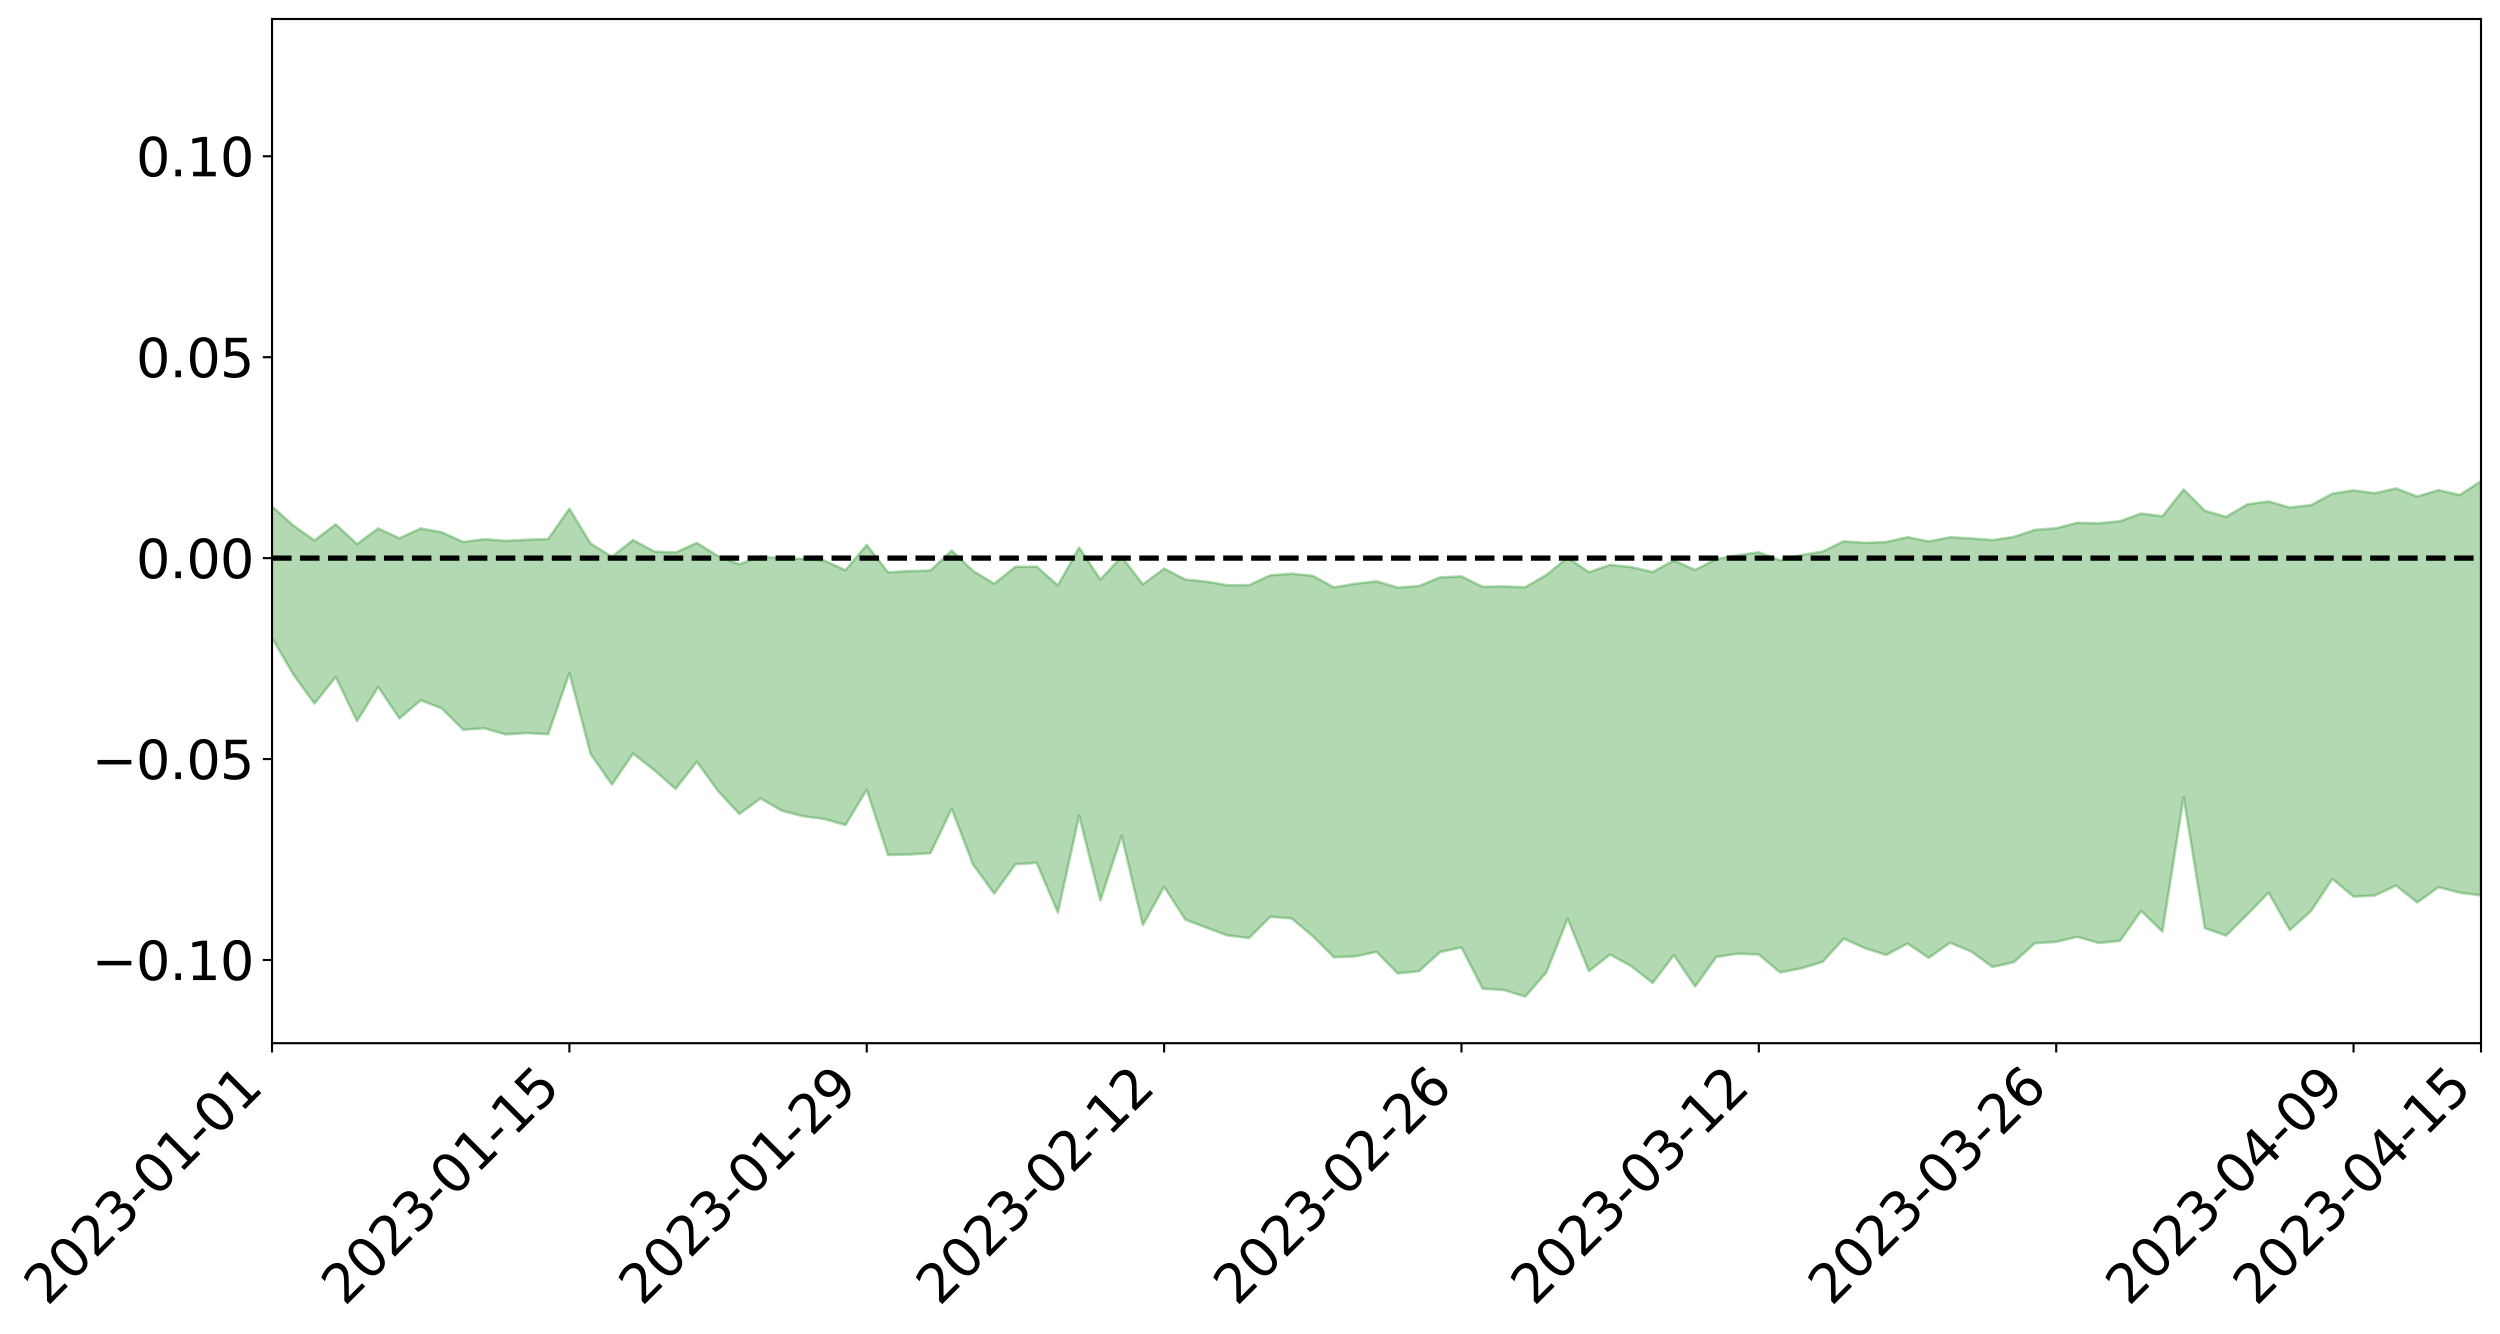 <?xml version="1.0" encoding="utf-8" standalone="no"?>
<!DOCTYPE svg PUBLIC "-//W3C//DTD SVG 1.1//EN"
  "http://www.w3.org/Graphics/SVG/1.1/DTD/svg11.dtd">
<svg xmlns:xlink="http://www.w3.org/1999/xlink" width="947.275pt" height="505.355pt" viewBox="0 0 947.275 505.355" xmlns="http://www.w3.org/2000/svg" version="1.1">
 <defs>
  <style type="text/css">*{stroke-linejoin: round; stroke-linecap: butt}</style>
 </defs>
 <g id="figure_1">
  <g id="patch_1">
   <path d="M 0 505.355 
L 947.275 505.355 
L 947.275 -0 
L 0 -0 
z
" style="fill: #ffffff"/>
  </g>
  <g id="axes_1">
   <g id="patch_2">
    <path d="M 103.075 395.28 
L 940.075 395.28 
L 940.075 7.2 
L 103.075 7.2 
z
" style="fill: #ffffff"/>
   </g>
   <g id="PolyCollection_1">
    <path d="M -4315.319 211.387 
L -4315.319 211.401 
L -4307.271 211.306 
L -4299.223 211.228 
L -4291.175 211.145 
L -4283.127 211.094 
L -4275.079 211.029 
L -4267.031 210.954 
L -4258.983 210.879 
L -4250.935 210.811 
L -4242.887 210.755 
L -4234.839 210.687 
L -4226.791 210.614 
L -4218.742 210.545 
L -4210.694 210.455 
L -4202.646 210.385 
L -4194.598 210.298 
L -4186.55 210.228 
L -4178.502 210.125 
L -4170.454 210.046 
L -4162.406 209.971 
L -4154.358 209.877 
L -4146.31 209.788 
L -4138.262 209.702 
L -4130.214 209.593 
L -4122.166 209.502 
L -4114.117 209.392 
L -4106.069 209.281 
L -4098.021 209.156 
L -4089.973 209.029 
L -4081.925 208.906 
L -4073.877 208.761 
L -4065.829 208.594 
L -4057.781 208.452 
L -4049.733 208.287 
L -4041.685 208.094 
L -4033.637 207.921 
L -4025.589 207.712 
L -4017.541 207.502 
L -4009.492 207.287 
L -4001.444 207.06 
L -3993.396 206.806 
L -3985.348 206.534 
L -3977.3 206.245 
L -3969.252 205.974 
L -3961.204 205.645 
L -3953.156 205.341 
L -3945.108 205.016 
L -3937.06 204.693 
L -3929.012 204.342 
L -3920.964 203.957 
L -3912.916 203.612 
L -3904.867 203.219 
L -3896.819 202.812 
L -3888.771 202.419 
L -3880.723 202.034 
L -3872.675 201.608 
L -3864.627 201.18 
L -3856.579 200.755 
L -3848.531 200.309 
L -3840.483 199.86 
L -3832.435 199.414 
L -3824.387 198.95 
L -3816.339 198.486 
L -3808.291 198.034 
L -3800.242 197.559 
L -3792.194 197.042 
L -3784.146 196.546 
L -3776.098 196.054 
L -3768.05 195.572 
L -3760.002 195.064 
L -3751.954 194.571 
L -3743.906 194.067 
L -3735.858 193.626 
L -3727.81 193.079 
L -3719.762 192.623 
L -3711.714 192.109 
L -3703.666 191.624 
L -3695.617 191.107 
L -3687.569 190.654 
L -3679.521 190.12 
L -3671.473 189.633 
L -3663.425 189.18 
L -3655.377 188.675 
L -3647.329 188.204 
L -3639.281 187.718 
L -3631.233 187.218 
L -3623.185 186.741 
L -3615.137 186.275 
L -3607.089 185.773 
L -3599.041 185.298 
L -3590.992 184.809 
L -3582.944 184.328 
L -3574.896 183.859 
L -3566.848 183.388 
L -3558.8 182.909 
L -3550.752 182.49 
L -3542.704 181.997 
L -3534.656 181.528 
L -3526.608 181.067 
L -3518.56 180.604 
L -3510.512 180.142 
L -3502.464 179.67 
L -3494.416 179.225 
L -3486.367 178.755 
L -3478.319 178.27 
L -3470.271 177.778 
L -3462.223 177.278 
L -3454.175 176.817 
L -3446.127 176.299 
L -3438.079 175.739 
L -3430.031 175.22 
L -3421.983 174.667 
L -3413.935 174.105 
L -3405.887 173.507 
L -3397.839 172.896 
L -3389.791 172.339 
L -3381.742 171.688 
L -3373.694 171.077 
L -3365.646 170.412 
L -3357.598 169.813 
L -3349.55 169.089 
L -3341.502 168.384 
L -3333.454 167.704 
L -3325.406 167.012 
L -3317.358 166.296 
L -3309.31 165.544 
L -3301.262 164.849 
L -3293.214 164.037 
L -3285.166 163.341 
L -3277.117 162.505 
L -3269.069 161.701 
L -3261.021 160.922 
L -3252.973 160.183 
L -3244.925 159.299 
L -3236.877 158.517 
L -3228.829 157.484 
L -3220.781 156.621 
L -3212.733 155.83 
L -3204.685 154.919 
L -3196.637 153.985 
L -3188.589 152.888 
L -3180.541 151.876 
L -3172.492 151.065 
L -3164.444 149.683 
L -3156.396 148.616 
L -3148.348 147.527 
L -3140.3 146.399 
L -3132.252 145.093 
L -3124.204 143.886 
L -3116.156 143.037 
L -3108.108 141.901 
L -3100.06 139.896 
L -3092.012 138.26 
L -3083.964 137.126 
L -3075.916 135.467 
L -3067.867 134.146 
L -3059.819 133.042 
L -3051.771 131.225 
L -3043.723 129.127 
L -3035.675 127.796 
L -3027.627 127.063 
L -3019.579 125.378 
L -3011.531 124.807 
L -3003.483 123.697 
L -2995.435 121.852 
L -2987.387 121.811 
L -2979.339 122.53 
L -2971.291 124.157 
L -2963.242 122.263 
L -2955.194 125.928 
L -2947.146 126.829 
L -2939.098 121.708 
L -2931.05 123.076 
L -2923.002 125.259 
L -2914.954 123.838 
L -2906.906 123.468 
L -2898.858 132.965 
L -2890.81 146.505 
L -2882.762 153.244 
L -2874.714 138.24 
L -2866.666 145.849 
L -2858.617 156.045 
L -2850.569 155.348 
L -2842.521 176.507 
L -2834.473 173.436 
L -2826.425 166.748 
L -2818.377 150.44 
L -2810.329 165.446 
L -2802.281 174.378 
L -2794.233 170.355 
L -2786.185 172.519 
L -2778.137 180.901 
L -2770.089 179.5 
L -2762.041 171.818 
L -2753.992 180.894 
L -2745.944 182.466 
L -2737.896 178.845 
L -2729.848 184.479 
L -2721.8 186.337 
L -2713.752 185.436 
L -2705.704 183.313 
L -2697.656 184.934 
L -2689.608 182.61 
L -2681.56 182.446 
L -2673.512 183.966 
L -2665.464 181.879 
L -2657.416 182.45 
L -2649.367 182.163 
L -2641.319 180.404 
L -2633.271 180.583 
L -2625.223 178.199 
L -2617.175 177.998 
L -2609.127 178.233 
L -2601.079 177.935 
L -2593.031 176.611 
L -2584.983 175.432 
L -2576.935 174.902 
L -2568.887 173.644 
L -2560.839 173.184 
L -2552.791 172.704 
L -2544.742 170.978 
L -2536.694 171.371 
L -2528.646 170.155 
L -2520.598 169.488 
L -2512.55 169.268 
L -2504.502 168.104 
L -2496.454 167.648 
L -2488.406 167.759 
L -2480.358 168.095 
L -2472.31 166.414 
L -2464.262 166.008 
L -2456.214 165.37 
L -2448.166 167.888 
L -2440.117 167.88 
L -2432.069 168.864 
L -2424.021 166.335 
L -2415.973 164.76 
L -2407.925 165.229 
L -2399.877 166.972 
L -2391.829 167.312 
L -2383.781 164.327 
L -2375.733 166.968 
L -2367.685 166.438 
L -2359.637 166.145 
L -2351.589 164.885 
L -2343.541 166.193 
L -2335.492 165.705 
L -2327.444 166.567 
L -2319.396 165.902 
L -2311.348 165.447 
L -2303.3 164.427 
L -2295.252 164.096 
L -2287.204 163.853 
L -2279.156 163.387 
L -2271.108 163.813 
L -2263.06 163.441 
L -2255.012 163.07 
L -2246.964 161.527 
L -2238.916 160.306 
L -2230.867 160.063 
L -2222.819 158.749 
L -2214.771 159.205 
L -2206.723 158.444 
L -2198.675 156.786 
L -2190.627 155.596 
L -2182.579 154.864 
L -2174.531 153.1 
L -2166.483 152.53 
L -2158.435 151.163 
L -2150.387 150.101 
L -2142.339 148.66 
L -2134.291 147.135 
L -2126.242 145.9 
L -2118.194 144.473 
L -2110.146 143.347 
L -2102.098 141.475 
L -2094.05 139.859 
L -2086.002 138.163 
L -2077.954 137.111 
L -2069.906 135.339 
L -2061.858 133.874 
L -2053.81 132.181 
L -2045.762 129.541 
L -2037.714 128.606 
L -2029.666 126.477 
L -2021.617 124.837 
L -2013.569 123.009 
L -2005.521 120.839 
L -1997.473 118.832 
L -1989.425 116.944 
L -1981.377 114.286 
L -1973.329 112.704 
L -1965.281 110.158 
L -1957.233 108.75 
L -1949.185 106.081 
L -1941.137 103.529 
L -1933.089 101.429 
L -1925.041 99.81 
L -1916.992 96.823 
L -1908.944 94.974 
L -1900.896 92.449 
L -1892.848 90.534 
L -1884.8 87.822 
L -1876.752 85.459 
L -1868.704 86.025 
L -1860.656 80.753 
L -1852.608 80.67 
L -1844.56 77.986 
L -1836.512 76.266 
L -1828.464 74.184 
L -1820.416 71.992 
L -1812.367 69.956 
L -1804.319 68.204 
L -1796.271 66.653 
L -1788.223 65.041 
L -1780.175 68.136 
L -1772.127 61.359 
L -1764.079 60.8 
L -1756.031 67.418 
L -1747.983 59.713 
L -1739.935 61.961 
L -1731.887 61.974 
L -1723.839 58.104 
L -1715.791 59.911 
L -1707.742 64.764 
L -1699.694 62.21 
L -1691.646 61.618 
L -1683.598 65.226 
L -1675.55 65.075 
L -1667.502 67.562 
L -1659.454 71.053 
L -1651.406 75.42 
L -1643.358 86.575 
L -1635.31 84.531 
L -1627.262 90.562 
L -1619.214 95.338 
L -1611.166 98.379 
L -1603.117 104.436 
L -1595.069 108.138 
L -1587.021 101.784 
L -1578.973 108.361 
L -1570.925 117.602 
L -1562.877 122.109 
L -1554.829 123.28 
L -1546.781 134.639 
L -1538.733 135.46 
L -1530.685 137.82 
L -1522.637 137.876 
L -1514.589 146.954 
L -1506.541 143.847 
L -1498.492 142.576 
L -1490.444 149.444 
L -1482.396 156.427 
L -1474.348 154.681 
L -1466.3 157.92 
L -1458.252 159.097 
L -1450.204 159.167 
L -1442.156 158.401 
L -1434.108 161.1 
L -1426.06 162.623 
L -1418.012 171.096 
L -1409.964 166.783 
L -1401.916 174.2 
L -1393.867 172.612 
L -1385.819 171.691 
L -1377.771 174.763 
L -1369.723 177.576 
L -1361.675 174.395 
L -1353.627 176.22 
L -1345.579 176.526 
L -1337.531 180.73 
L -1329.483 179.003 
L -1321.435 178.381 
L -1313.387 179.816 
L -1305.339 182.072 
L -1297.291 181.503 
L -1289.242 179.997 
L -1281.194 181.494 
L -1273.146 179.05 
L -1265.098 179.84 
L -1257.05 185.122 
L -1249.002 185.406 
L -1240.954 183.278 
L -1232.906 183.22 
L -1224.858 184.164 
L -1216.81 181.894 
L -1208.762 183.257 
L -1200.714 183.932 
L -1192.666 184.027 
L -1184.617 183.956 
L -1176.569 182.908 
L -1168.521 184.709 
L -1160.473 184.277 
L -1152.425 184.768 
L -1144.377 184.89 
L -1136.329 185.757 
L -1128.281 185.157 
L -1120.233 183.441 
L -1112.185 184.055 
L -1104.137 182.79 
L -1096.089 180.624 
L -1088.041 183.441 
L -1079.992 180.236 
L -1071.944 182.538 
L -1063.896 182.431 
L -1055.848 183.327 
L -1047.8 181.424 
L -1039.752 181.83 
L -1031.704 182.033 
L -1023.656 179.448 
L -1015.608 180.913 
L -1007.56 181.245 
L -999.512 181.784 
L -991.464 180.929 
L -983.416 182.138 
L -975.367 181.246 
L -967.319 180.616 
L -959.271 178.713 
L -951.223 178.497 
L -943.175 178.523 
L -935.127 178.08 
L -927.079 178.802 
L -919.031 178.703 
L -910.983 177.788 
L -902.935 178.447 
L -894.887 177.604 
L -886.839 178.845 
L -878.791 178.604 
L -870.742 179.48 
L -862.694 178.251 
L -854.646 175.317 
L -846.598 179.025 
L -838.55 179.381 
L -830.502 179.085 
L -822.454 178.83 
L -814.406 177.568 
L -806.358 177.738 
L -798.31 177.018 
L -790.262 177.696 
L -782.214 177.715 
L -774.166 176.312 
L -766.117 174.842 
L -758.069 178.137 
L -750.021 177.903 
L -741.973 176.012 
L -733.925 177.54 
L -725.877 174.682 
L -717.829 174.506 
L -709.781 175.642 
L -701.733 173.546 
L -693.685 178.109 
L -685.637 174.456 
L -677.589 172.247 
L -669.541 174.734 
L -661.492 175.988 
L -653.444 175.493 
L -645.396 177.134 
L -637.348 175.31 
L -629.3 179.011 
L -621.252 176.786 
L -613.204 177.581 
L -605.156 176.093 
L -597.108 174.104 
L -589.06 177.249 
L -581.012 182.582 
L -572.964 176.6 
L -564.916 177.49 
L -556.867 175.148 
L -548.819 177.192 
L -540.771 176.043 
L -532.723 175.03 
L -524.675 174.393 
L -516.627 177.288 
L -508.579 176.171 
L -500.531 178.299 
L -492.483 178.524 
L -484.435 171.659 
L -476.387 174.916 
L -468.339 174.155 
L -460.291 175.272 
L -452.242 175.31 
L -444.194 179.588 
L -436.146 181.385 
L -428.098 181.19 
L -420.05 187.427 
L -412.002 196.919 
L -403.954 184.24 
L -395.906 184.995 
L -387.858 183.056 
L -379.81 186.775 
L -371.762 187.807 
L -363.714 187.827 
L -355.666 199.487 
L -347.617 198.877 
L -339.569 188.99 
L -331.521 198.264 
L -323.473 195.758 
L -315.425 190.62 
L -307.377 202.64 
L -299.329 201.486 
L -291.281 207.737 
L -283.233 201.893 
L -275.185 199.999 
L -267.137 204.662 
L -259.089 204.004 
L -251.041 209.858 
L -242.992 204.83 
L -234.944 213.874 
L -226.896 209.23 
L -218.848 212.287 
L -210.8 210.402 
L -202.752 214.722 
L -194.704 206.881 
L -186.656 216.931 
L -178.608 214.478 
L -170.56 222.744 
L -162.512 221.837 
L -154.464 226.082 
L -146.416 223.854 
L -138.367 226.454 
L -130.319 232.973 
L -122.271 227.491 
L -114.223 225.601 
L -106.175 228.632 
L -98.127 232.471 
L -90.079 227.268 
L -82.031 221.433 
L -73.983 234.367 
L -65.935 243.826 
L -57.887 227.524 
L -49.839 231.179 
L -41.791 234.163 
L -33.742 233.411 
L -25.694 240.803 
L -17.646 241.26 
L -9.598 236.643 
L -1.55 240.322 
L 6.498 241.281 
L 14.546 232.302 
L 22.594 235.2 
L 30.642 231.178 
L 38.69 245.474 
L 46.738 259.371 
L 54.786 256.466 
L 62.834 244.666 
L 70.883 243.328 
L 78.931 243.709 
L 86.979 242.69 
L 95.027 254.825 
L 103.075 241.661 
L 111.123 255.503 
L 119.171 266.596 
L 127.219 256.482 
L 135.267 273.236 
L 143.315 260.303 
L 151.363 272.251 
L 159.411 265.341 
L 167.459 268.45 
L 175.508 276.517 
L 183.556 275.963 
L 191.604 278.291 
L 199.652 277.774 
L 207.7 278.203 
L 215.748 255.001 
L 223.796 285.669 
L 231.844 297.272 
L 239.892 285.565 
L 247.94 291.853 
L 255.988 298.934 
L 264.036 288.642 
L 272.084 299.718 
L 280.133 308.431 
L 288.181 302.549 
L 296.229 307.182 
L 304.277 309.273 
L 312.325 310.322 
L 320.373 312.613 
L 328.421 299.229 
L 336.469 323.949 
L 344.517 323.785 
L 352.565 323.274 
L 360.613 306.434 
L 368.661 327.49 
L 376.709 338.606 
L 384.758 327.49 
L 392.806 326.936 
L 400.854 345.764 
L 408.902 308.995 
L 416.95 341.148 
L 424.998 316.679 
L 433.046 350.501 
L 441.094 335.986 
L 449.142 348.455 
L 457.19 351.54 
L 465.238 354.497 
L 473.286 355.402 
L 481.334 347.377 
L 489.383 347.998 
L 497.431 354.746 
L 505.479 362.736 
L 513.527 362.384 
L 521.575 360.684 
L 529.623 368.826 
L 537.671 368.001 
L 545.719 360.724 
L 553.767 358.989 
L 561.815 374.644 
L 569.863 375.143 
L 577.911 377.64 
L 585.959 368.409 
L 594.008 348.077 
L 602.056 367.975 
L 610.104 361.696 
L 618.152 366.126 
L 626.2 372.457 
L 634.248 361.913 
L 642.296 373.819 
L 650.344 362.578 
L 658.392 361.392 
L 666.44 361.662 
L 674.488 368.496 
L 682.536 366.898 
L 690.584 364.515 
L 698.633 355.654 
L 706.681 359.304 
L 714.729 361.84 
L 722.777 357.49 
L 730.825 362.945 
L 738.873 357.217 
L 746.921 360.545 
L 754.969 366.379 
L 763.017 364.635 
L 771.065 357.4 
L 779.113 356.874 
L 787.161 354.98 
L 795.209 357.296 
L 803.258 356.546 
L 811.306 345.151 
L 819.354 352.972 
L 827.402 301.984 
L 835.45 351.701 
L 843.498 354.51 
L 851.546 346.531 
L 859.594 338.259 
L 867.642 352.421 
L 875.69 345.201 
L 883.738 333.01 
L 891.786 339.745 
L 899.834 339.319 
L 907.883 335.561 
L 915.931 341.955 
L 923.979 336.183 
L 932.027 338.248 
L 940.075 339.27 
L 940.075 182.326 
L 940.075 182.326 
L 932.027 187.569 
L 923.979 185.693 
L 915.931 188.146 
L 907.883 185.079 
L 899.834 186.883 
L 891.786 185.793 
L 883.738 187.081 
L 875.69 191.371 
L 867.642 192.333 
L 859.594 190.018 
L 851.546 191.099 
L 843.498 195.848 
L 835.45 193.528 
L 827.402 185.488 
L 819.354 195.614 
L 811.306 194.589 
L 803.258 197.504 
L 795.209 198.303 
L 787.161 198.091 
L 779.113 200.155 
L 771.065 200.775 
L 763.017 203.444 
L 754.969 204.64 
L 746.921 204.021 
L 738.873 203.55 
L 730.825 205.176 
L 722.777 203.561 
L 714.729 205.371 
L 706.681 205.688 
L 698.633 205.122 
L 690.584 208.985 
L 682.536 210.32 
L 674.488 212.3 
L 666.44 209.28 
L 658.392 210.432 
L 650.344 211.818 
L 642.296 215.954 
L 634.248 212.369 
L 626.2 216.741 
L 618.152 214.887 
L 610.104 214.034 
L 602.056 216.813 
L 594.008 211.312 
L 585.959 217.831 
L 577.911 222.52 
L 569.863 222.207 
L 561.815 222.353 
L 553.767 218.409 
L 545.719 218.772 
L 537.671 222.061 
L 529.623 222.636 
L 521.575 220.279 
L 513.527 221.187 
L 505.479 222.578 
L 497.431 218.184 
L 489.383 217.379 
L 481.334 217.998 
L 473.286 221.697 
L 465.238 221.779 
L 457.19 220.387 
L 449.142 219.593 
L 441.094 215.459 
L 433.046 221.413 
L 424.998 210.949 
L 416.95 219.573 
L 408.902 207.502 
L 400.854 221.807 
L 392.806 214.711 
L 384.758 214.768 
L 376.709 221.182 
L 368.661 216.317 
L 360.613 208.604 
L 352.565 216.165 
L 344.517 216.403 
L 336.469 216.855 
L 328.421 206.47 
L 320.373 216.059 
L 312.325 212.411 
L 304.277 211.743 
L 296.229 211.618 
L 288.181 210.838 
L 280.133 213.813 
L 272.084 210.708 
L 264.036 205.705 
L 255.988 209.345 
L 247.94 208.986 
L 239.892 204.646 
L 231.844 210.948 
L 223.796 205.968 
L 215.748 192.76 
L 207.7 204.253 
L 199.652 204.523 
L 191.604 204.916 
L 183.556 204.308 
L 175.508 205.363 
L 167.459 201.702 
L 159.411 200.234 
L 151.363 203.947 
L 143.315 200.225 
L 135.267 206.124 
L 127.219 198.675 
L 119.171 204.752 
L 111.123 199.111 
L 103.075 191.894 
L 95.027 200.163 
L 86.979 194.956 
L 78.931 195.346 
L 70.883 195.178 
L 62.834 196.549 
L 54.786 203.579 
L 46.738 205.442 
L 38.69 198.186 
L 30.642 192.389 
L 22.594 194.484 
L 14.546 192.762 
L 6.498 198.058 
L -1.55 198.187 
L -9.598 196.916 
L -17.646 199.302 
L -25.694 200.466 
L -33.742 196.735 
L -41.791 196.697 
L -49.839 195.979 
L -57.887 193.983 
L -65.935 203.157 
L -73.983 199.889 
L -82.031 191.974 
L -90.079 194.582 
L -98.127 198.76 
L -106.175 197.143 
L -114.223 195.29 
L -122.271 196.431 
L -130.319 198.68 
L -138.367 197.179 
L -146.416 194.976 
L -154.464 196.482 
L -162.512 196.915 
L -170.56 195.167 
L -178.608 191.441 
L -186.656 192.156 
L -194.704 186.471 
L -202.752 192.445 
L -210.8 189.305 
L -218.848 190.293 
L -226.896 187.461 
L -234.944 192.116 
L -242.992 186.459 
L -251.041 189.087 
L -259.089 185.784 
L -267.137 186.11 
L -275.185 182.737 
L -283.233 187.066 
L -291.281 189.243 
L -299.329 183.729 
L -307.377 185.932 
L -315.425 177.174 
L -323.473 179.854 
L -331.521 183.966 
L -339.569 176.863 
L -347.617 185.587 
L -355.666 183.351 
L -363.714 176.494 
L -371.762 176.927 
L -379.81 176.57 
L -387.858 173.609 
L -395.906 173.778 
L -403.954 174.272 
L -412.002 184.737 
L -420.05 176.667 
L -428.098 171.879 
L -436.146 172.364 
L -444.194 170.76 
L -452.242 166.32 
L -460.291 166.008 
L -468.339 165.515 
L -476.387 165.419 
L -484.435 162.456 
L -492.483 169.689 
L -500.531 169.227 
L -508.579 166.693 
L -516.627 168.019 
L -524.675 165.179 
L -532.723 165.563 
L -540.771 166.847 
L -548.819 166.961 
L -556.867 165.602 
L -564.916 167.737 
L -572.964 167.133 
L -581.012 173.27 
L -589.06 167.451 
L -597.108 164.057 
L -605.156 166.234 
L -613.204 168.723 
L -621.252 167.669 
L -629.3 169.497 
L -637.348 165.275 
L -645.396 167.127 
L -653.444 165.794 
L -661.492 166.82 
L -669.541 164.627 
L -677.589 161.741 
L -685.637 164.73 
L -693.685 168.807 
L -701.733 163.027 
L -709.781 165.323 
L -717.829 163.365 
L -725.877 164.107 
L -733.925 167.537 
L -741.973 165.401 
L -750.021 167.938 
L -758.069 168.111 
L -766.117 163.859 
L -774.166 165.399 
L -782.214 167.11 
L -790.262 167.242 
L -798.31 166.571 
L -806.358 167.481 
L -814.406 166.579 
L -822.454 168.242 
L -830.502 168.204 
L -838.55 168.035 
L -846.598 167.861 
L -854.646 162.915 
L -862.694 166.865 
L -870.742 168.014 
L -878.791 166.765 
L -886.839 166.189 
L -894.887 165.486 
L -902.935 166.09 
L -910.983 164.88 
L -919.031 166.153 
L -927.079 166.092 
L -935.127 164.811 
L -943.175 164.766 
L -951.223 164.986 
L -959.271 165.226 
L -967.319 167.969 
L -975.367 167.957 
L -983.416 168.838 
L -991.464 167.066 
L -999.512 167.825 
L -1007.56 167.044 
L -1015.608 166.581 
L -1023.656 163.732 
L -1031.704 167.785 
L -1039.752 167.152 
L -1047.8 166.363 
L -1055.848 168.251 
L -1063.896 166.833 
L -1071.944 166.853 
L -1079.992 163.994 
L -1088.041 166.844 
L -1096.089 164.184 
L -1104.137 166.87 
L -1112.185 168.313 
L -1120.233 167.666 
L -1128.281 169.823 
L -1136.329 171.101 
L -1144.377 169.427 
L -1152.425 169.584 
L -1160.473 168.527 
L -1168.521 169.247 
L -1176.569 166.976 
L -1184.617 168.605 
L -1192.666 169.439 
L -1200.714 169.278 
L -1208.762 168.631 
L -1216.81 167.66 
L -1224.858 169.861 
L -1232.906 169.191 
L -1240.954 169.881 
L -1249.002 171.855 
L -1257.05 171.554 
L -1265.098 167.096 
L -1273.146 166.642 
L -1281.194 169.083 
L -1289.242 168.251 
L -1297.291 169.616 
L -1305.339 170.397 
L -1313.387 168.283 
L -1321.435 168.095 
L -1329.483 168.597 
L -1337.531 170.348 
L -1345.579 166.42 
L -1353.627 166.661 
L -1361.675 165.627 
L -1369.723 168.522 
L -1377.771 166.926 
L -1385.819 164.192 
L -1393.867 165.269 
L -1401.916 166.641 
L -1409.964 160.202 
L -1418.012 164.691 
L -1426.06 156.752 
L -1434.108 155.472 
L -1442.156 153.088 
L -1450.204 153.634 
L -1458.252 153.524 
L -1466.3 152.292 
L -1474.348 147.84 
L -1482.396 149.349 
L -1490.444 140.843 
L -1498.492 130.129 
L -1506.541 132.546 
L -1514.589 136.782 
L -1522.637 123.902 
L -1530.685 124.886 
L -1538.733 121.137 
L -1546.781 120.028 
L -1554.829 104.372 
L -1562.877 102.112 
L -1570.925 96.456 
L -1578.973 84.445 
L -1587.021 74.897 
L -1595.069 84.1 
L -1603.117 78.813 
L -1611.166 70.63 
L -1619.214 67.069 
L -1627.262 61.004 
L -1635.31 53.027 
L -1643.358 55.609 
L -1651.406 42.286 
L -1659.454 35.16 
L -1667.502 31.802 
L -1675.55 28.969 
L -1683.598 30.029 
L -1691.646 26.581 
L -1699.694 28.945 
L -1707.742 32.136 
L -1715.791 25.752 
L -1723.839 24.84 
L -1731.887 30.289 
L -1739.935 31.223 
L -1747.983 28.602 
L -1756.031 40.11 
L -1764.079 31.324 
L -1772.127 33.752 
L -1780.175 42.391 
L -1788.223 39.384 
L -1796.271 42.25 
L -1804.319 44.747 
L -1812.367 47.767 
L -1820.416 50.594 
L -1828.464 53.852 
L -1836.512 56.816 
L -1844.56 59.125 
L -1852.608 63.12 
L -1860.656 63.631 
L -1868.704 70.345 
L -1876.752 70.021 
L -1884.8 73.063 
L -1892.848 76.71 
L -1900.896 79.261 
L -1908.944 82.713 
L -1916.992 84.986 
L -1925.041 88.831 
L -1933.089 90.881 
L -1941.137 93.716 
L -1949.185 96.794 
L -1957.233 100.064 
L -1965.281 101.875 
L -1973.329 105.08 
L -1981.377 106.826 
L -1989.425 110.106 
L -1997.473 112.393 
L -2005.521 114.992 
L -2013.569 117.471 
L -2021.617 119.564 
L -2029.666 120.978 
L -2037.714 123.09 
L -2045.762 123.643 
L -2053.81 126.445 
L -2061.858 128.094 
L -2069.906 129.335 
L -2077.954 131.186 
L -2086.002 132.258 
L -2094.05 133.425 
L -2102.098 135.104 
L -2110.146 137.014 
L -2118.194 138.343 
L -2126.242 139.43 
L -2134.291 141.161 
L -2142.339 142.259 
L -2150.387 143.837 
L -2158.435 144.93 
L -2166.483 146.166 
L -2174.531 147.247 
L -2182.579 148.712 
L -2190.627 149.73 
L -2198.675 150.933 
L -2206.723 152.52 
L -2214.771 153.621 
L -2222.819 153.807 
L -2230.867 155.042 
L -2238.916 155.518 
L -2246.964 156.725 
L -2255.012 158.312 
L -2263.06 158.962 
L -2271.108 159.527 
L -2279.156 159.601 
L -2287.204 160.271 
L -2295.252 160.636 
L -2303.3 161.096 
L -2311.348 162.235 
L -2319.396 162.819 
L -2327.444 163.707 
L -2335.492 163.032 
L -2343.541 163.508 
L -2351.589 162.273 
L -2359.637 163.767 
L -2367.685 163.858 
L -2375.733 164.936 
L -2383.781 162.194 
L -2391.829 165.265 
L -2399.877 164.916 
L -2407.925 163.034 
L -2415.973 162.535 
L -2424.021 164.141 
L -2432.069 166.936 
L -2440.117 165.811 
L -2448.166 165.761 
L -2456.214 162.947 
L -2464.262 162.977 
L -2472.31 163.865 
L -2480.358 165.686 
L -2488.406 165.207 
L -2496.454 164.954 
L -2504.502 165.352 
L -2512.55 166.547 
L -2520.598 166.434 
L -2528.646 167.251 
L -2536.694 168.524 
L -2544.742 167.887 
L -2552.791 169.68 
L -2560.839 170.095 
L -2568.887 170.461 
L -2576.935 171.66 
L -2584.983 172.087 
L -2593.031 173.401 
L -2601.079 174.818 
L -2609.127 175.007 
L -2617.175 174.674 
L -2625.223 174.483 
L -2633.271 177.291 
L -2641.319 177.001 
L -2649.367 178.936 
L -2657.416 179.125 
L -2665.464 178.6 
L -2673.512 180.502 
L -2681.56 179.021 
L -2689.608 179.246 
L -2697.656 181.606 
L -2705.704 180.134 
L -2713.752 182.355 
L -2721.8 183.139 
L -2729.848 181.47 
L -2737.896 175.658 
L -2745.944 179.595 
L -2753.992 177.804 
L -2762.041 168.162 
L -2770.089 176.39 
L -2778.137 177.957 
L -2786.185 169.053 
L -2794.233 166.721 
L -2802.281 171.198 
L -2810.329 161.625 
L -2818.377 145.419 
L -2826.425 163.177 
L -2834.473 170.359 
L -2842.521 173.71 
L -2850.569 151.206 
L -2858.617 152.046 
L -2866.666 141.094 
L -2874.714 132.708 
L -2882.762 149.381 
L -2890.81 141.975 
L -2898.858 126.949 
L -2906.906 116.418 
L -2914.954 116.797 
L -2923.002 118.306 
L -2931.05 115.857 
L -2939.098 114.286 
L -2947.146 119.854 
L -2955.194 118.879 
L -2963.242 114.734 
L -2971.291 116.752 
L -2979.339 114.844 
L -2987.387 113.901 
L -2995.435 113.667 
L -3003.483 115.622 
L -3011.531 116.61 
L -3019.579 117.038 
L -3027.627 118.667 
L -3035.675 119.259 
L -3043.723 120.534 
L -3051.771 122.768 
L -3059.819 124.436 
L -3067.867 125.503 
L -3075.916 126.725 
L -3083.964 128.436 
L -3092.012 129.38 
L -3100.06 131.017 
L -3108.108 133.071 
L -3116.156 134.229 
L -3124.204 134.924 
L -3132.252 136.141 
L -3140.3 137.396 
L -3148.348 138.554 
L -3156.396 139.661 
L -3164.444 140.724 
L -3172.492 142.24 
L -3180.541 142.91 
L -3188.589 143.988 
L -3196.637 145.119 
L -3204.685 146.071 
L -3212.733 147.021 
L -3220.781 147.793 
L -3228.829 148.644 
L -3236.877 149.845 
L -3244.925 150.639 
L -3252.973 151.58 
L -3261.021 152.296 
L -3269.069 153.138 
L -3277.117 154.004 
L -3285.166 154.881 
L -3293.214 155.608 
L -3301.262 156.489 
L -3309.31 157.26 
L -3317.358 158.092 
L -3325.406 158.859 
L -3333.454 159.666 
L -3341.502 160.406 
L -3349.55 161.207 
L -3357.598 162.078 
L -3365.646 162.727 
L -3373.694 163.558 
L -3381.742 164.267 
L -3389.791 165.1 
L -3397.839 165.695 
L -3405.887 166.468 
L -3413.935 167.203 
L -3421.983 167.901 
L -3430.031 168.614 
L -3438.079 169.269 
L -3446.127 170.042 
L -3454.175 170.733 
L -3462.223 171.292 
L -3470.271 171.966 
L -3478.319 172.637 
L -3486.367 173.303 
L -3494.416 173.943 
L -3502.464 174.533 
L -3510.512 175.186 
L -3518.56 175.823 
L -3526.608 176.461 
L -3534.656 177.095 
L -3542.704 177.744 
L -3550.752 178.42 
L -3558.8 178.988 
L -3566.848 179.648 
L -3574.896 180.292 
L -3582.944 180.904 
L -3590.992 181.536 
L -3599.041 182.18 
L -3607.089 182.801 
L -3615.137 183.454 
L -3623.185 184.04 
L -3631.233 184.638 
L -3639.281 185.274 
L -3647.329 185.883 
L -3655.377 186.454 
L -3663.425 187.062 
L -3671.473 187.605 
L -3679.521 188.192 
L -3687.569 188.822 
L -3695.617 189.344 
L -3703.666 189.94 
L -3711.714 190.495 
L -3719.762 191.082 
L -3727.81 191.599 
L -3735.858 192.222 
L -3743.906 192.715 
L -3751.954 193.283 
L -3760.002 193.834 
L -3768.05 194.402 
L -3776.098 194.934 
L -3784.146 195.479 
L -3792.194 196.011 
L -3800.242 196.546 
L -3808.291 197.034 
L -3816.339 197.495 
L -3824.387 197.971 
L -3832.435 198.453 
L -3840.483 198.917 
L -3848.531 199.393 
L -3856.579 199.865 
L -3864.627 200.313 
L -3872.675 200.771 
L -3880.723 201.229 
L -3888.771 201.638 
L -3896.819 202.059 
L -3904.867 202.508 
L -3912.916 202.93 
L -3920.964 203.301 
L -3929.012 203.724 
L -3937.06 204.105 
L -3945.108 204.454 
L -3953.156 204.807 
L -3961.204 205.136 
L -3969.252 205.5 
L -3977.3 205.792 
L -3985.348 206.108 
L -3993.396 206.405 
L -4001.444 206.679 
L -4009.492 206.927 
L -4017.541 207.15 
L -4025.589 207.374 
L -4033.637 207.599 
L -4041.685 207.779 
L -4049.733 207.988 
L -4057.781 208.16 
L -4065.829 208.305 
L -4073.877 208.483 
L -4081.925 208.637 
L -4089.973 208.759 
L -4098.021 208.894 
L -4106.069 209.026 
L -4114.117 209.14 
L -4122.166 209.255 
L -4130.214 209.346 
L -4138.262 209.462 
L -4146.31 209.55 
L -4154.358 209.645 
L -4162.406 209.746 
L -4170.454 209.824 
L -4178.502 209.91 
L -4186.55 210.029 
L -4194.598 210.107 
L -4202.646 210.209 
L -4210.694 210.285 
L -4218.742 210.395 
L -4226.791 210.478 
L -4234.839 210.567 
L -4242.887 210.644 
L -4250.935 210.712 
L -4258.983 210.795 
L -4267.031 210.89 
L -4275.079 210.985 
L -4283.127 211.064 
L -4291.175 211.123 
L -4299.223 211.219 
L -4307.271 211.293 
L -4315.319 211.387 
z
" clip-path="url(#pdbdbb08332)" style="fill: #008000; fill-opacity: 0.3; stroke: #008000; stroke-opacity: 0.3"/>
   </g>
   <g id="matplotlib.axis_1">
    <g id="xtick_1">
     <g id="line2d_1">
      <defs>
       <path id="m3e441a8731" d="M 0 0 
L 0 3.5 
" style="stroke: #000000; stroke-width: 0.8"/>
      </defs>
      <g>
       <use xlink:href="#m3e441a8731" x="103.075" y="395.28" style="stroke: #000000; stroke-width: 0.8"/>
      </g>
     </g>
     <g id="text_1">
      <!-- 2023-01-01 -->
      <g transform="translate(17.946 495.214) rotate(-45) scale(0.2 -0.2)">
       <defs>
        <path id="DejaVuSans-32" d="M 1228 531 
L 3431 531 
L 3431 0 
L 469 0 
L 469 531 
Q 828 903 1448 1529 
Q 2069 2156 2228 2338 
Q 2531 2678 2651 2914 
Q 2772 3150 2772 3378 
Q 2772 3750 2511 3984 
Q 2250 4219 1831 4219 
Q 1534 4219 1204 4116 
Q 875 4013 500 3803 
L 500 4441 
Q 881 4594 1212 4672 
Q 1544 4750 1819 4750 
Q 2544 4750 2975 4387 
Q 3406 4025 3406 3419 
Q 3406 3131 3298 2873 
Q 3191 2616 2906 2266 
Q 2828 2175 2409 1742 
Q 1991 1309 1228 531 
z
" transform="scale(0.016)"/>
        <path id="DejaVuSans-30" d="M 2034 4250 
Q 1547 4250 1301 3770 
Q 1056 3291 1056 2328 
Q 1056 1369 1301 889 
Q 1547 409 2034 409 
Q 2525 409 2770 889 
Q 3016 1369 3016 2328 
Q 3016 3291 2770 3770 
Q 2525 4250 2034 4250 
z
M 2034 4750 
Q 2819 4750 3233 4129 
Q 3647 3509 3647 2328 
Q 3647 1150 3233 529 
Q 2819 -91 2034 -91 
Q 1250 -91 836 529 
Q 422 1150 422 2328 
Q 422 3509 836 4129 
Q 1250 4750 2034 4750 
z
" transform="scale(0.016)"/>
        <path id="DejaVuSans-33" d="M 2597 2516 
Q 3050 2419 3304 2112 
Q 3559 1806 3559 1356 
Q 3559 666 3084 287 
Q 2609 -91 1734 -91 
Q 1441 -91 1130 -33 
Q 819 25 488 141 
L 488 750 
Q 750 597 1062 519 
Q 1375 441 1716 441 
Q 2309 441 2620 675 
Q 2931 909 2931 1356 
Q 2931 1769 2642 2001 
Q 2353 2234 1838 2234 
L 1294 2234 
L 1294 2753 
L 1863 2753 
Q 2328 2753 2575 2939 
Q 2822 3125 2822 3475 
Q 2822 3834 2567 4026 
Q 2313 4219 1838 4219 
Q 1578 4219 1281 4162 
Q 984 4106 628 3988 
L 628 4550 
Q 988 4650 1302 4700 
Q 1616 4750 1894 4750 
Q 2613 4750 3031 4423 
Q 3450 4097 3450 3541 
Q 3450 3153 3228 2886 
Q 3006 2619 2597 2516 
z
" transform="scale(0.016)"/>
        <path id="DejaVuSans-2d" d="M 313 2009 
L 1997 2009 
L 1997 1497 
L 313 1497 
L 313 2009 
z
" transform="scale(0.016)"/>
        <path id="DejaVuSans-31" d="M 794 531 
L 1825 531 
L 1825 4091 
L 703 3866 
L 703 4441 
L 1819 4666 
L 2450 4666 
L 2450 531 
L 3481 531 
L 3481 0 
L 794 0 
L 794 531 
z
" transform="scale(0.016)"/>
       </defs>
       <use xlink:href="#DejaVuSans-32"/>
       <use xlink:href="#DejaVuSans-30" x="63.623"/>
       <use xlink:href="#DejaVuSans-32" x="127.246"/>
       <use xlink:href="#DejaVuSans-33" x="190.869"/>
       <use xlink:href="#DejaVuSans-2d" x="254.492"/>
       <use xlink:href="#DejaVuSans-30" x="290.576"/>
       <use xlink:href="#DejaVuSans-31" x="354.199"/>
       <use xlink:href="#DejaVuSans-2d" x="417.822"/>
       <use xlink:href="#DejaVuSans-30" x="453.906"/>
       <use xlink:href="#DejaVuSans-31" x="517.529"/>
      </g>
     </g>
    </g>
    <g id="xtick_2">
     <g id="line2d_2">
      <g>
       <use xlink:href="#m3e441a8731" x="215.748" y="395.28" style="stroke: #000000; stroke-width: 0.8"/>
      </g>
     </g>
     <g id="text_2">
      <!-- 2023-01-15 -->
      <g transform="translate(130.619 495.214) rotate(-45) scale(0.2 -0.2)">
       <defs>
        <path id="DejaVuSans-35" d="M 691 4666 
L 3169 4666 
L 3169 4134 
L 1269 4134 
L 1269 2991 
Q 1406 3038 1543 3061 
Q 1681 3084 1819 3084 
Q 2600 3084 3056 2656 
Q 3513 2228 3513 1497 
Q 3513 744 3044 326 
Q 2575 -91 1722 -91 
Q 1428 -91 1123 -41 
Q 819 9 494 109 
L 494 744 
Q 775 591 1075 516 
Q 1375 441 1709 441 
Q 2250 441 2565 725 
Q 2881 1009 2881 1497 
Q 2881 1984 2565 2268 
Q 2250 2553 1709 2553 
Q 1456 2553 1204 2497 
Q 953 2441 691 2322 
L 691 4666 
z
" transform="scale(0.016)"/>
       </defs>
       <use xlink:href="#DejaVuSans-32"/>
       <use xlink:href="#DejaVuSans-30" x="63.623"/>
       <use xlink:href="#DejaVuSans-32" x="127.246"/>
       <use xlink:href="#DejaVuSans-33" x="190.869"/>
       <use xlink:href="#DejaVuSans-2d" x="254.492"/>
       <use xlink:href="#DejaVuSans-30" x="290.576"/>
       <use xlink:href="#DejaVuSans-31" x="354.199"/>
       <use xlink:href="#DejaVuSans-2d" x="417.822"/>
       <use xlink:href="#DejaVuSans-31" x="453.906"/>
       <use xlink:href="#DejaVuSans-35" x="517.529"/>
      </g>
     </g>
    </g>
    <g id="xtick_3">
     <g id="line2d_3">
      <g>
       <use xlink:href="#m3e441a8731" x="328.421" y="395.28" style="stroke: #000000; stroke-width: 0.8"/>
      </g>
     </g>
     <g id="text_3">
      <!-- 2023-01-29 -->
      <g transform="translate(243.292 495.214) rotate(-45) scale(0.2 -0.2)">
       <defs>
        <path id="DejaVuSans-39" d="M 703 97 
L 703 672 
Q 941 559 1184 500 
Q 1428 441 1663 441 
Q 2288 441 2617 861 
Q 2947 1281 2994 2138 
Q 2813 1869 2534 1725 
Q 2256 1581 1919 1581 
Q 1219 1581 811 2004 
Q 403 2428 403 3163 
Q 403 3881 828 4315 
Q 1253 4750 1959 4750 
Q 2769 4750 3195 4129 
Q 3622 3509 3622 2328 
Q 3622 1225 3098 567 
Q 2575 -91 1691 -91 
Q 1453 -91 1209 -44 
Q 966 3 703 97 
z
M 1959 2075 
Q 2384 2075 2632 2365 
Q 2881 2656 2881 3163 
Q 2881 3666 2632 3958 
Q 2384 4250 1959 4250 
Q 1534 4250 1286 3958 
Q 1038 3666 1038 3163 
Q 1038 2656 1286 2365 
Q 1534 2075 1959 2075 
z
" transform="scale(0.016)"/>
       </defs>
       <use xlink:href="#DejaVuSans-32"/>
       <use xlink:href="#DejaVuSans-30" x="63.623"/>
       <use xlink:href="#DejaVuSans-32" x="127.246"/>
       <use xlink:href="#DejaVuSans-33" x="190.869"/>
       <use xlink:href="#DejaVuSans-2d" x="254.492"/>
       <use xlink:href="#DejaVuSans-30" x="290.576"/>
       <use xlink:href="#DejaVuSans-31" x="354.199"/>
       <use xlink:href="#DejaVuSans-2d" x="417.822"/>
       <use xlink:href="#DejaVuSans-32" x="453.906"/>
       <use xlink:href="#DejaVuSans-39" x="517.529"/>
      </g>
     </g>
    </g>
    <g id="xtick_4">
     <g id="line2d_4">
      <g>
       <use xlink:href="#m3e441a8731" x="441.094" y="395.28" style="stroke: #000000; stroke-width: 0.8"/>
      </g>
     </g>
     <g id="text_4">
      <!-- 2023-02-12 -->
      <g transform="translate(355.965 495.214) rotate(-45) scale(0.2 -0.2)">
       <use xlink:href="#DejaVuSans-32"/>
       <use xlink:href="#DejaVuSans-30" x="63.623"/>
       <use xlink:href="#DejaVuSans-32" x="127.246"/>
       <use xlink:href="#DejaVuSans-33" x="190.869"/>
       <use xlink:href="#DejaVuSans-2d" x="254.492"/>
       <use xlink:href="#DejaVuSans-30" x="290.576"/>
       <use xlink:href="#DejaVuSans-32" x="354.199"/>
       <use xlink:href="#DejaVuSans-2d" x="417.822"/>
       <use xlink:href="#DejaVuSans-31" x="453.906"/>
       <use xlink:href="#DejaVuSans-32" x="517.529"/>
      </g>
     </g>
    </g>
    <g id="xtick_5">
     <g id="line2d_5">
      <g>
       <use xlink:href="#m3e441a8731" x="553.767" y="395.28" style="stroke: #000000; stroke-width: 0.8"/>
      </g>
     </g>
     <g id="text_5">
      <!-- 2023-02-26 -->
      <g transform="translate(468.638 495.214) rotate(-45) scale(0.2 -0.2)">
       <defs>
        <path id="DejaVuSans-36" d="M 2113 2584 
Q 1688 2584 1439 2293 
Q 1191 2003 1191 1497 
Q 1191 994 1439 701 
Q 1688 409 2113 409 
Q 2538 409 2786 701 
Q 3034 994 3034 1497 
Q 3034 2003 2786 2293 
Q 2538 2584 2113 2584 
z
M 3366 4563 
L 3366 3988 
Q 3128 4100 2886 4159 
Q 2644 4219 2406 4219 
Q 1781 4219 1451 3797 
Q 1122 3375 1075 2522 
Q 1259 2794 1537 2939 
Q 1816 3084 2150 3084 
Q 2853 3084 3261 2657 
Q 3669 2231 3669 1497 
Q 3669 778 3244 343 
Q 2819 -91 2113 -91 
Q 1303 -91 875 529 
Q 447 1150 447 2328 
Q 447 3434 972 4092 
Q 1497 4750 2381 4750 
Q 2619 4750 2861 4703 
Q 3103 4656 3366 4563 
z
" transform="scale(0.016)"/>
       </defs>
       <use xlink:href="#DejaVuSans-32"/>
       <use xlink:href="#DejaVuSans-30" x="63.623"/>
       <use xlink:href="#DejaVuSans-32" x="127.246"/>
       <use xlink:href="#DejaVuSans-33" x="190.869"/>
       <use xlink:href="#DejaVuSans-2d" x="254.492"/>
       <use xlink:href="#DejaVuSans-30" x="290.576"/>
       <use xlink:href="#DejaVuSans-32" x="354.199"/>
       <use xlink:href="#DejaVuSans-2d" x="417.822"/>
       <use xlink:href="#DejaVuSans-32" x="453.906"/>
       <use xlink:href="#DejaVuSans-36" x="517.529"/>
      </g>
     </g>
    </g>
    <g id="xtick_6">
     <g id="line2d_6">
      <g>
       <use xlink:href="#m3e441a8731" x="666.44" y="395.28" style="stroke: #000000; stroke-width: 0.8"/>
      </g>
     </g>
     <g id="text_6">
      <!-- 2023-03-12 -->
      <g transform="translate(581.311 495.214) rotate(-45) scale(0.2 -0.2)">
       <use xlink:href="#DejaVuSans-32"/>
       <use xlink:href="#DejaVuSans-30" x="63.623"/>
       <use xlink:href="#DejaVuSans-32" x="127.246"/>
       <use xlink:href="#DejaVuSans-33" x="190.869"/>
       <use xlink:href="#DejaVuSans-2d" x="254.492"/>
       <use xlink:href="#DejaVuSans-30" x="290.576"/>
       <use xlink:href="#DejaVuSans-33" x="354.199"/>
       <use xlink:href="#DejaVuSans-2d" x="417.822"/>
       <use xlink:href="#DejaVuSans-31" x="453.906"/>
       <use xlink:href="#DejaVuSans-32" x="517.529"/>
      </g>
     </g>
    </g>
    <g id="xtick_7">
     <g id="line2d_7">
      <g>
       <use xlink:href="#m3e441a8731" x="779.113" y="395.28" style="stroke: #000000; stroke-width: 0.8"/>
      </g>
     </g>
     <g id="text_7">
      <!-- 2023-03-26 -->
      <g transform="translate(693.984 495.214) rotate(-45) scale(0.2 -0.2)">
       <use xlink:href="#DejaVuSans-32"/>
       <use xlink:href="#DejaVuSans-30" x="63.623"/>
       <use xlink:href="#DejaVuSans-32" x="127.246"/>
       <use xlink:href="#DejaVuSans-33" x="190.869"/>
       <use xlink:href="#DejaVuSans-2d" x="254.492"/>
       <use xlink:href="#DejaVuSans-30" x="290.576"/>
       <use xlink:href="#DejaVuSans-33" x="354.199"/>
       <use xlink:href="#DejaVuSans-2d" x="417.822"/>
       <use xlink:href="#DejaVuSans-32" x="453.906"/>
       <use xlink:href="#DejaVuSans-36" x="517.529"/>
      </g>
     </g>
    </g>
    <g id="xtick_8">
     <g id="line2d_8">
      <g>
       <use xlink:href="#m3e441a8731" x="891.786" y="395.28" style="stroke: #000000; stroke-width: 0.8"/>
      </g>
     </g>
     <g id="text_8">
      <!-- 2023-04-09 -->
      <g transform="translate(806.657 495.214) rotate(-45) scale(0.2 -0.2)">
       <defs>
        <path id="DejaVuSans-34" d="M 2419 4116 
L 825 1625 
L 2419 1625 
L 2419 4116 
z
M 2253 4666 
L 3047 4666 
L 3047 1625 
L 3713 1625 
L 3713 1100 
L 3047 1100 
L 3047 0 
L 2419 0 
L 2419 1100 
L 313 1100 
L 313 1709 
L 2253 4666 
z
" transform="scale(0.016)"/>
       </defs>
       <use xlink:href="#DejaVuSans-32"/>
       <use xlink:href="#DejaVuSans-30" x="63.623"/>
       <use xlink:href="#DejaVuSans-32" x="127.246"/>
       <use xlink:href="#DejaVuSans-33" x="190.869"/>
       <use xlink:href="#DejaVuSans-2d" x="254.492"/>
       <use xlink:href="#DejaVuSans-30" x="290.576"/>
       <use xlink:href="#DejaVuSans-34" x="354.199"/>
       <use xlink:href="#DejaVuSans-2d" x="417.822"/>
       <use xlink:href="#DejaVuSans-30" x="453.906"/>
       <use xlink:href="#DejaVuSans-39" x="517.529"/>
      </g>
     </g>
    </g>
    <g id="xtick_9">
     <g id="line2d_9">
      <g>
       <use xlink:href="#m3e441a8731" x="940.075" y="395.28" style="stroke: #000000; stroke-width: 0.8"/>
      </g>
     </g>
     <g id="text_9">
      <!-- 2023-04-15 -->
      <g transform="translate(854.946 495.214) rotate(-45) scale(0.2 -0.2)">
       <use xlink:href="#DejaVuSans-32"/>
       <use xlink:href="#DejaVuSans-30" x="63.623"/>
       <use xlink:href="#DejaVuSans-32" x="127.246"/>
       <use xlink:href="#DejaVuSans-33" x="190.869"/>
       <use xlink:href="#DejaVuSans-2d" x="254.492"/>
       <use xlink:href="#DejaVuSans-30" x="290.576"/>
       <use xlink:href="#DejaVuSans-34" x="354.199"/>
       <use xlink:href="#DejaVuSans-2d" x="417.822"/>
       <use xlink:href="#DejaVuSans-31" x="453.906"/>
       <use xlink:href="#DejaVuSans-35" x="517.529"/>
      </g>
     </g>
    </g>
   </g>
   <g id="matplotlib.axis_2">
    <g id="ytick_1">
     <g id="line2d_10">
      <defs>
       <path id="m94fe14be73" d="M 0 0 
L -3.5 0 
" style="stroke: #000000; stroke-width: 0.8"/>
      </defs>
      <g>
       <use xlink:href="#m94fe14be73" x="103.075" y="363.75" style="stroke: #000000; stroke-width: 0.8"/>
      </g>
     </g>
     <g id="text_10">
      <!-- −0.10 -->
      <g transform="translate(34.784 371.348) scale(0.2 -0.2)">
       <defs>
        <path id="DejaVuSans-2212" d="M 678 2272 
L 4684 2272 
L 4684 1741 
L 678 1741 
L 678 2272 
z
" transform="scale(0.016)"/>
        <path id="DejaVuSans-2e" d="M 684 794 
L 1344 794 
L 1344 0 
L 684 0 
L 684 794 
z
" transform="scale(0.016)"/>
       </defs>
       <use xlink:href="#DejaVuSans-2212"/>
       <use xlink:href="#DejaVuSans-30" x="83.789"/>
       <use xlink:href="#DejaVuSans-2e" x="147.412"/>
       <use xlink:href="#DejaVuSans-31" x="179.199"/>
       <use xlink:href="#DejaVuSans-30" x="242.822"/>
      </g>
     </g>
    </g>
    <g id="ytick_2">
     <g id="line2d_11">
      <g>
       <use xlink:href="#m94fe14be73" x="103.075" y="287.613" style="stroke: #000000; stroke-width: 0.8"/>
      </g>
     </g>
     <g id="text_11">
      <!-- −0.05 -->
      <g transform="translate(34.784 295.212) scale(0.2 -0.2)">
       <use xlink:href="#DejaVuSans-2212"/>
       <use xlink:href="#DejaVuSans-30" x="83.789"/>
       <use xlink:href="#DejaVuSans-2e" x="147.412"/>
       <use xlink:href="#DejaVuSans-30" x="179.199"/>
       <use xlink:href="#DejaVuSans-35" x="242.822"/>
      </g>
     </g>
    </g>
    <g id="ytick_3">
     <g id="line2d_12">
      <g>
       <use xlink:href="#m94fe14be73" x="103.075" y="211.477" style="stroke: #000000; stroke-width: 0.8"/>
      </g>
     </g>
     <g id="text_12">
      <!-- 0.00 -->
      <g transform="translate(51.544 219.075) scale(0.2 -0.2)">
       <use xlink:href="#DejaVuSans-30"/>
       <use xlink:href="#DejaVuSans-2e" x="63.623"/>
       <use xlink:href="#DejaVuSans-30" x="95.41"/>
       <use xlink:href="#DejaVuSans-30" x="159.033"/>
      </g>
     </g>
    </g>
    <g id="ytick_4">
     <g id="line2d_13">
      <g>
       <use xlink:href="#m94fe14be73" x="103.075" y="135.341" style="stroke: #000000; stroke-width: 0.8"/>
      </g>
     </g>
     <g id="text_13">
      <!-- 0.05 -->
      <g transform="translate(51.544 142.939) scale(0.2 -0.2)">
       <use xlink:href="#DejaVuSans-30"/>
       <use xlink:href="#DejaVuSans-2e" x="63.623"/>
       <use xlink:href="#DejaVuSans-30" x="95.41"/>
       <use xlink:href="#DejaVuSans-35" x="159.033"/>
      </g>
     </g>
    </g>
    <g id="ytick_5">
     <g id="line2d_14">
      <g>
       <use xlink:href="#m94fe14be73" x="103.075" y="59.204" style="stroke: #000000; stroke-width: 0.8"/>
      </g>
     </g>
     <g id="text_14">
      <!-- 0.10 -->
      <g transform="translate(51.544 66.803) scale(0.2 -0.2)">
       <use xlink:href="#DejaVuSans-30"/>
       <use xlink:href="#DejaVuSans-2e" x="63.623"/>
       <use xlink:href="#DejaVuSans-31" x="95.41"/>
       <use xlink:href="#DejaVuSans-30" x="159.033"/>
      </g>
     </g>
    </g>
   </g>
   <g id="line2d_15">
    <path d="M 0 0 
" clip-path="url(#pdbdbb08332)" style="fill: none; stroke: #ffa500; stroke-width: 1.5; stroke-linecap: square"/>
   </g>
   <g id="line2d_16">
    <path d="M 103.075 211.477 
L 948.275 211.477 
" clip-path="url(#pdbdbb08332)" style="fill: none; stroke-dasharray: 7.4,3.2; stroke-dashoffset: 0; stroke: #000000; stroke-width: 2"/>
   </g>
   <g id="patch_3">
    <path d="M 103.075 395.28 
L 103.075 7.2 
" style="fill: none; stroke: #000000; stroke-width: 0.8; stroke-linejoin: miter; stroke-linecap: square"/>
   </g>
   <g id="patch_4">
    <path d="M 940.075 395.28 
L 940.075 7.2 
" style="fill: none; stroke: #000000; stroke-width: 0.8; stroke-linejoin: miter; stroke-linecap: square"/>
   </g>
   <g id="patch_5">
    <path d="M 103.075 395.28 
L 940.075 395.28 
" style="fill: none; stroke: #000000; stroke-width: 0.8; stroke-linejoin: miter; stroke-linecap: square"/>
   </g>
   <g id="patch_6">
    <path d="M 103.075 7.2 
L 940.075 7.2 
" style="fill: none; stroke: #000000; stroke-width: 0.8; stroke-linejoin: miter; stroke-linecap: square"/>
   </g>
  </g>
 </g>
 <defs>
  <clipPath id="pdbdbb08332">
   <rect x="103.075" y="7.2" width="837" height="388.08"/>
  </clipPath>
 </defs>
</svg>

